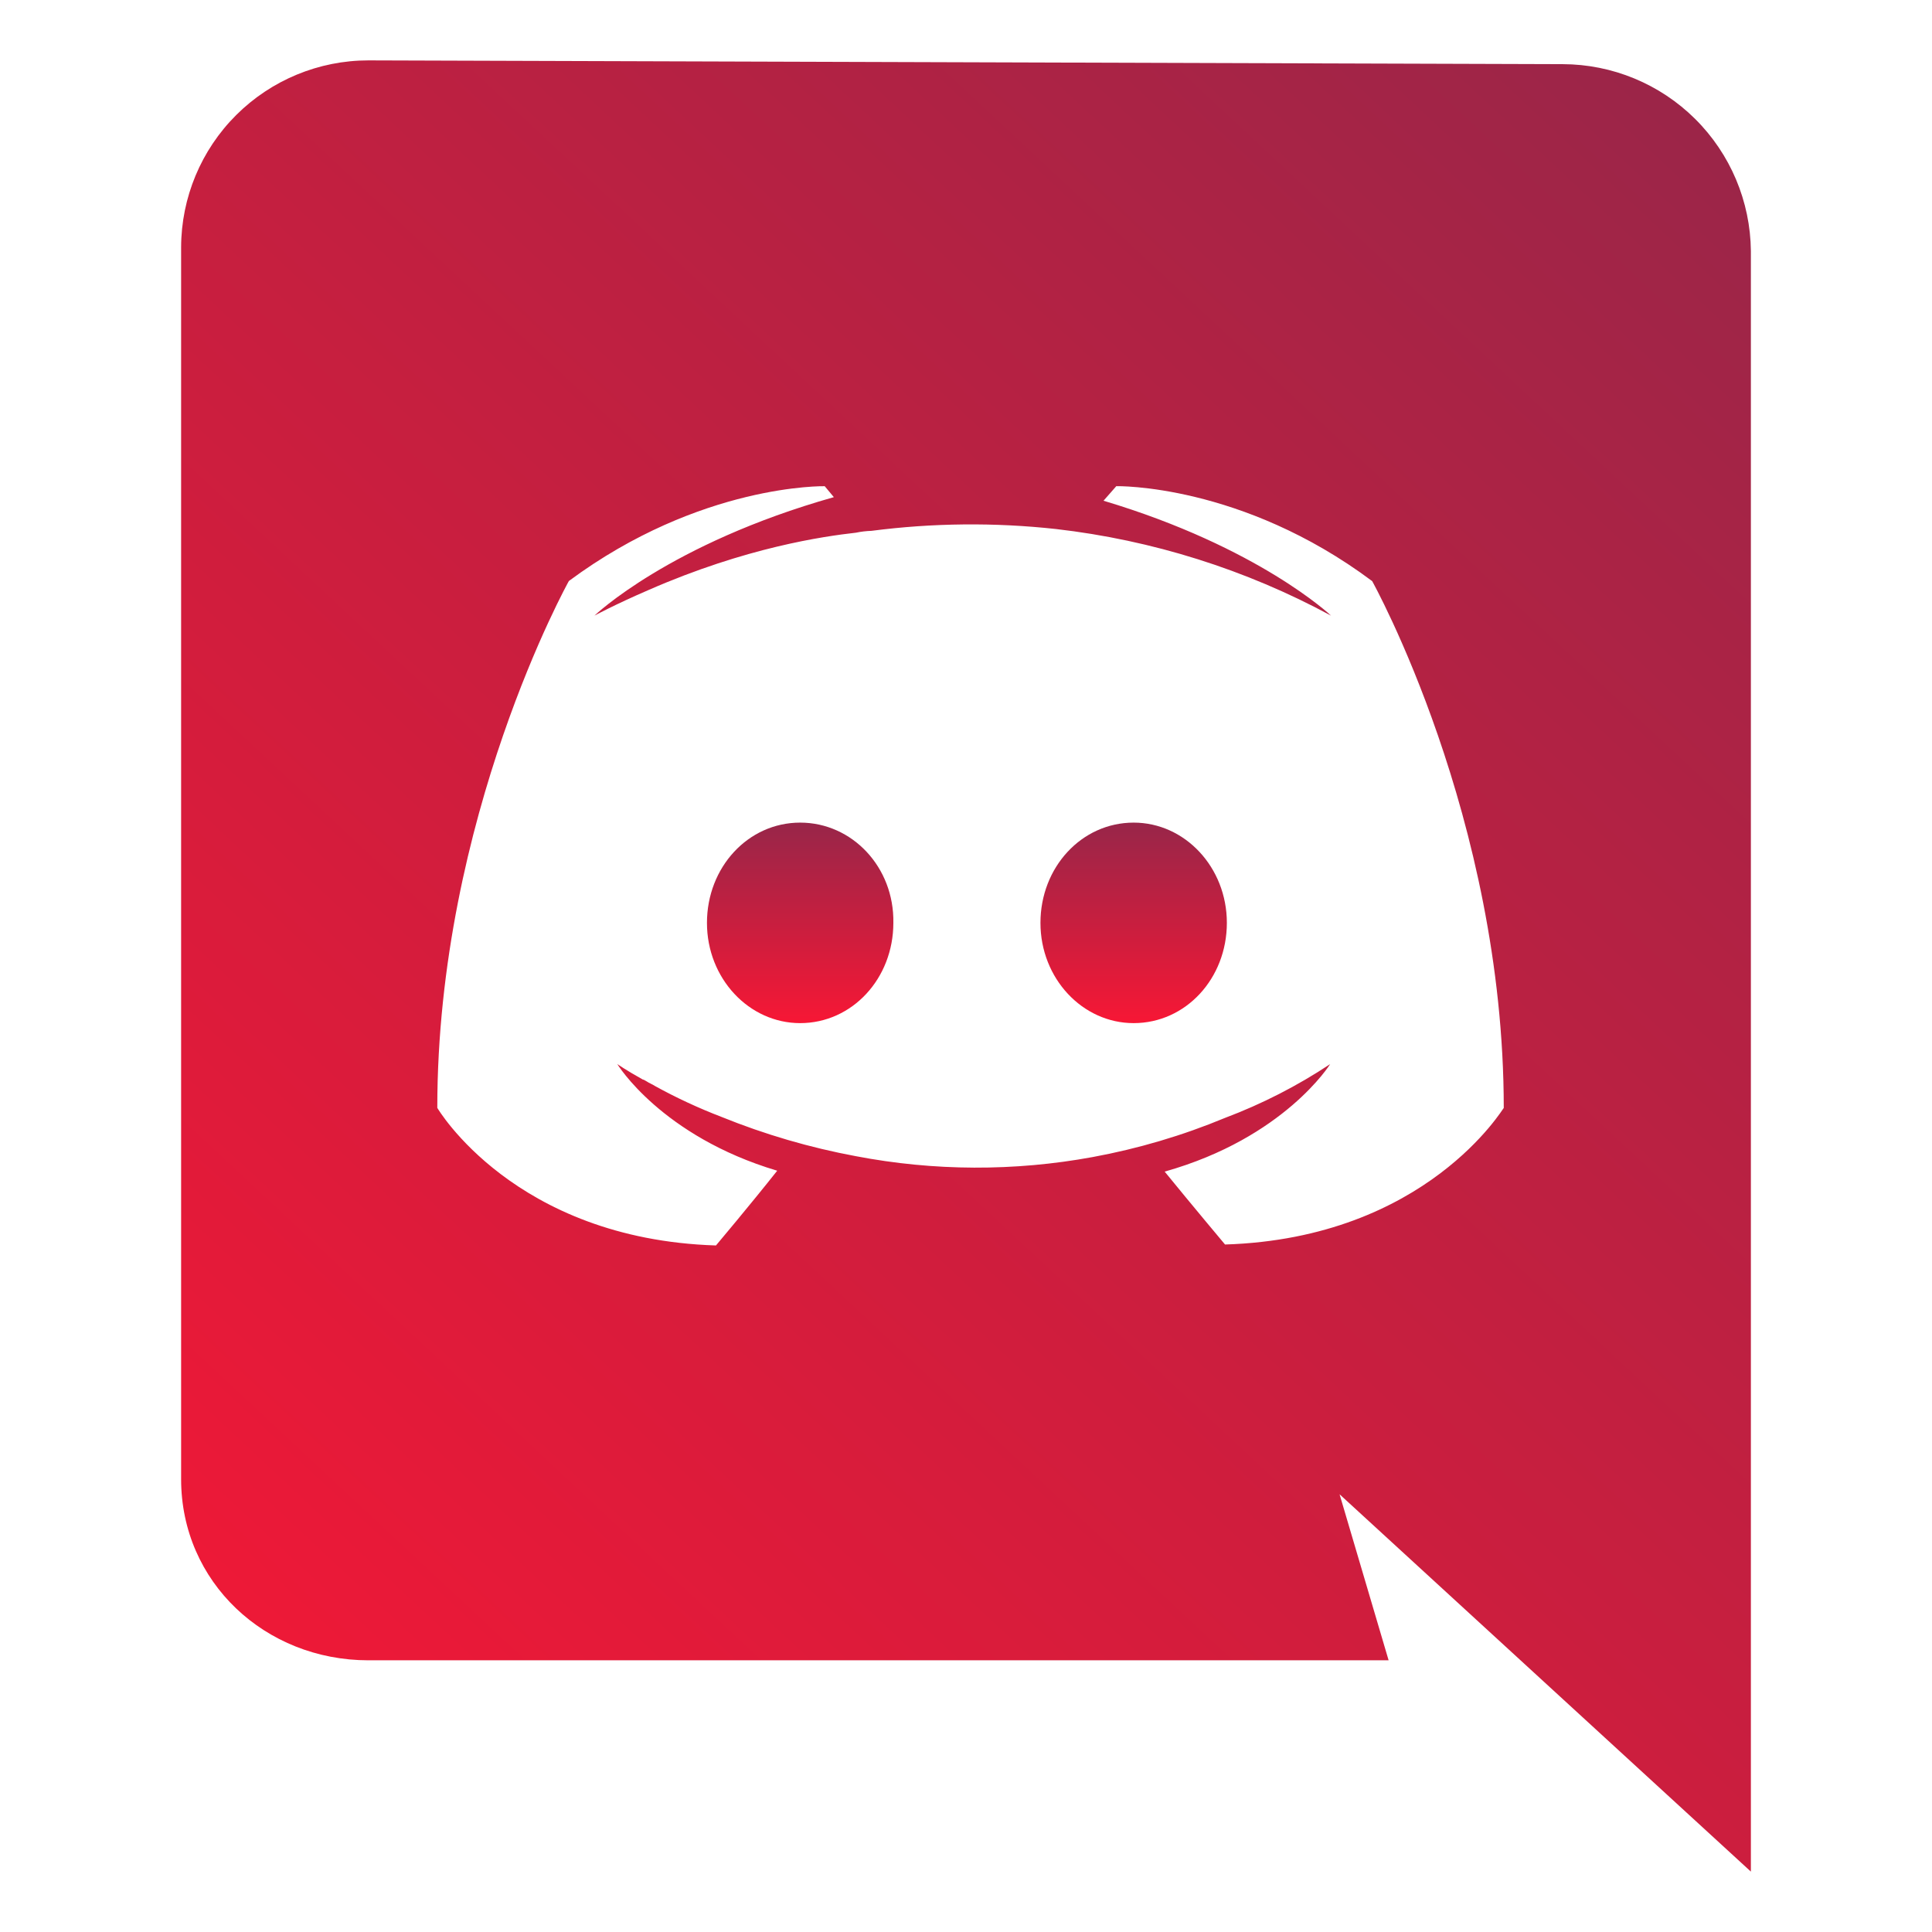 <svg width="102" height="102" viewBox="0 0 102 102" fill="none" xmlns="http://www.w3.org/2000/svg">
<path d="M92.438 13.252C92.412 10.631 91.355 8.125 89.495 6.279C87.635 4.432 85.122 3.393 82.501 3.387L19.452 3.188C16.833 3.188 14.322 4.227 12.468 6.076C10.614 7.925 9.569 10.434 9.562 13.053V78.094C9.562 83.532 14.001 87.656 19.452 87.656H73.312L70.723 78.891L92.438 98.812V13.252ZM64.676 65.704C64.676 65.704 62.939 63.635 61.489 61.855C67.812 60.074 70.225 56.18 70.225 56.18C68.488 57.332 66.627 58.284 64.676 59.019C62.425 59.954 60.08 60.647 57.682 61.088C53.55 61.847 49.313 61.831 45.187 61.041C42.76 60.59 40.384 59.896 38.097 58.969C36.886 58.505 35.709 57.959 34.574 57.333C34.429 57.237 34.285 57.19 34.14 57.092C34.042 57.044 33.995 56.996 33.941 56.996C33.072 56.514 32.59 56.178 32.59 56.178C32.59 56.178 34.905 59.981 41.033 61.808C39.585 63.636 37.8 65.754 37.8 65.754C27.14 65.418 23.087 58.489 23.087 58.489C23.087 43.137 30.034 30.674 30.034 30.674C36.981 25.524 43.541 25.669 43.541 25.669L44.023 26.247C35.339 28.701 31.385 32.502 31.385 32.502C31.385 32.502 32.445 31.925 34.23 31.154C39.392 28.893 43.493 28.315 45.187 28.124C45.457 28.067 45.732 28.035 46.008 28.026C49.24 27.607 52.511 27.575 55.751 27.93C60.839 28.515 65.768 30.067 70.272 32.502C70.272 32.502 66.461 28.887 58.26 26.436L58.935 25.667C58.935 25.667 65.543 25.522 72.444 30.68C72.444 30.68 79.391 43.143 79.391 58.495C79.391 58.439 75.337 65.368 64.676 65.704Z" fill="url(#paint0_linear)"/>
<path d="M42.244 43.43C39.495 43.43 37.324 45.788 37.324 48.723C37.324 51.657 39.543 54.016 42.244 54.016C44.993 54.016 47.165 51.659 47.165 48.723C47.215 45.782 44.993 43.43 42.244 43.43ZM59.851 43.43C57.102 43.43 54.931 45.788 54.931 48.723C54.931 51.657 57.15 54.016 59.851 54.016C62.602 54.016 64.772 51.659 64.772 48.723C64.772 45.786 62.555 43.43 59.851 43.43Z" fill="url(#paint1_linear)"/>
<defs>
<linearGradient id="paint0_linear" x1="92.727" y1="3.091" x2="5.795" y2="96.204" gradientUnits="userSpaceOnUse">
<stop stop-color="#982649"/>
<stop offset="1" stop-color="#F71735"/>
</linearGradient>
<linearGradient id="paint1_linear" x1="51.048" y1="43.43" x2="51.048" y2="54.016" gradientUnits="userSpaceOnUse">
<stop stop-color="#982649"/>
<stop offset="1" stop-color="#F71735"/>
</linearGradient>
</defs>
</svg>
